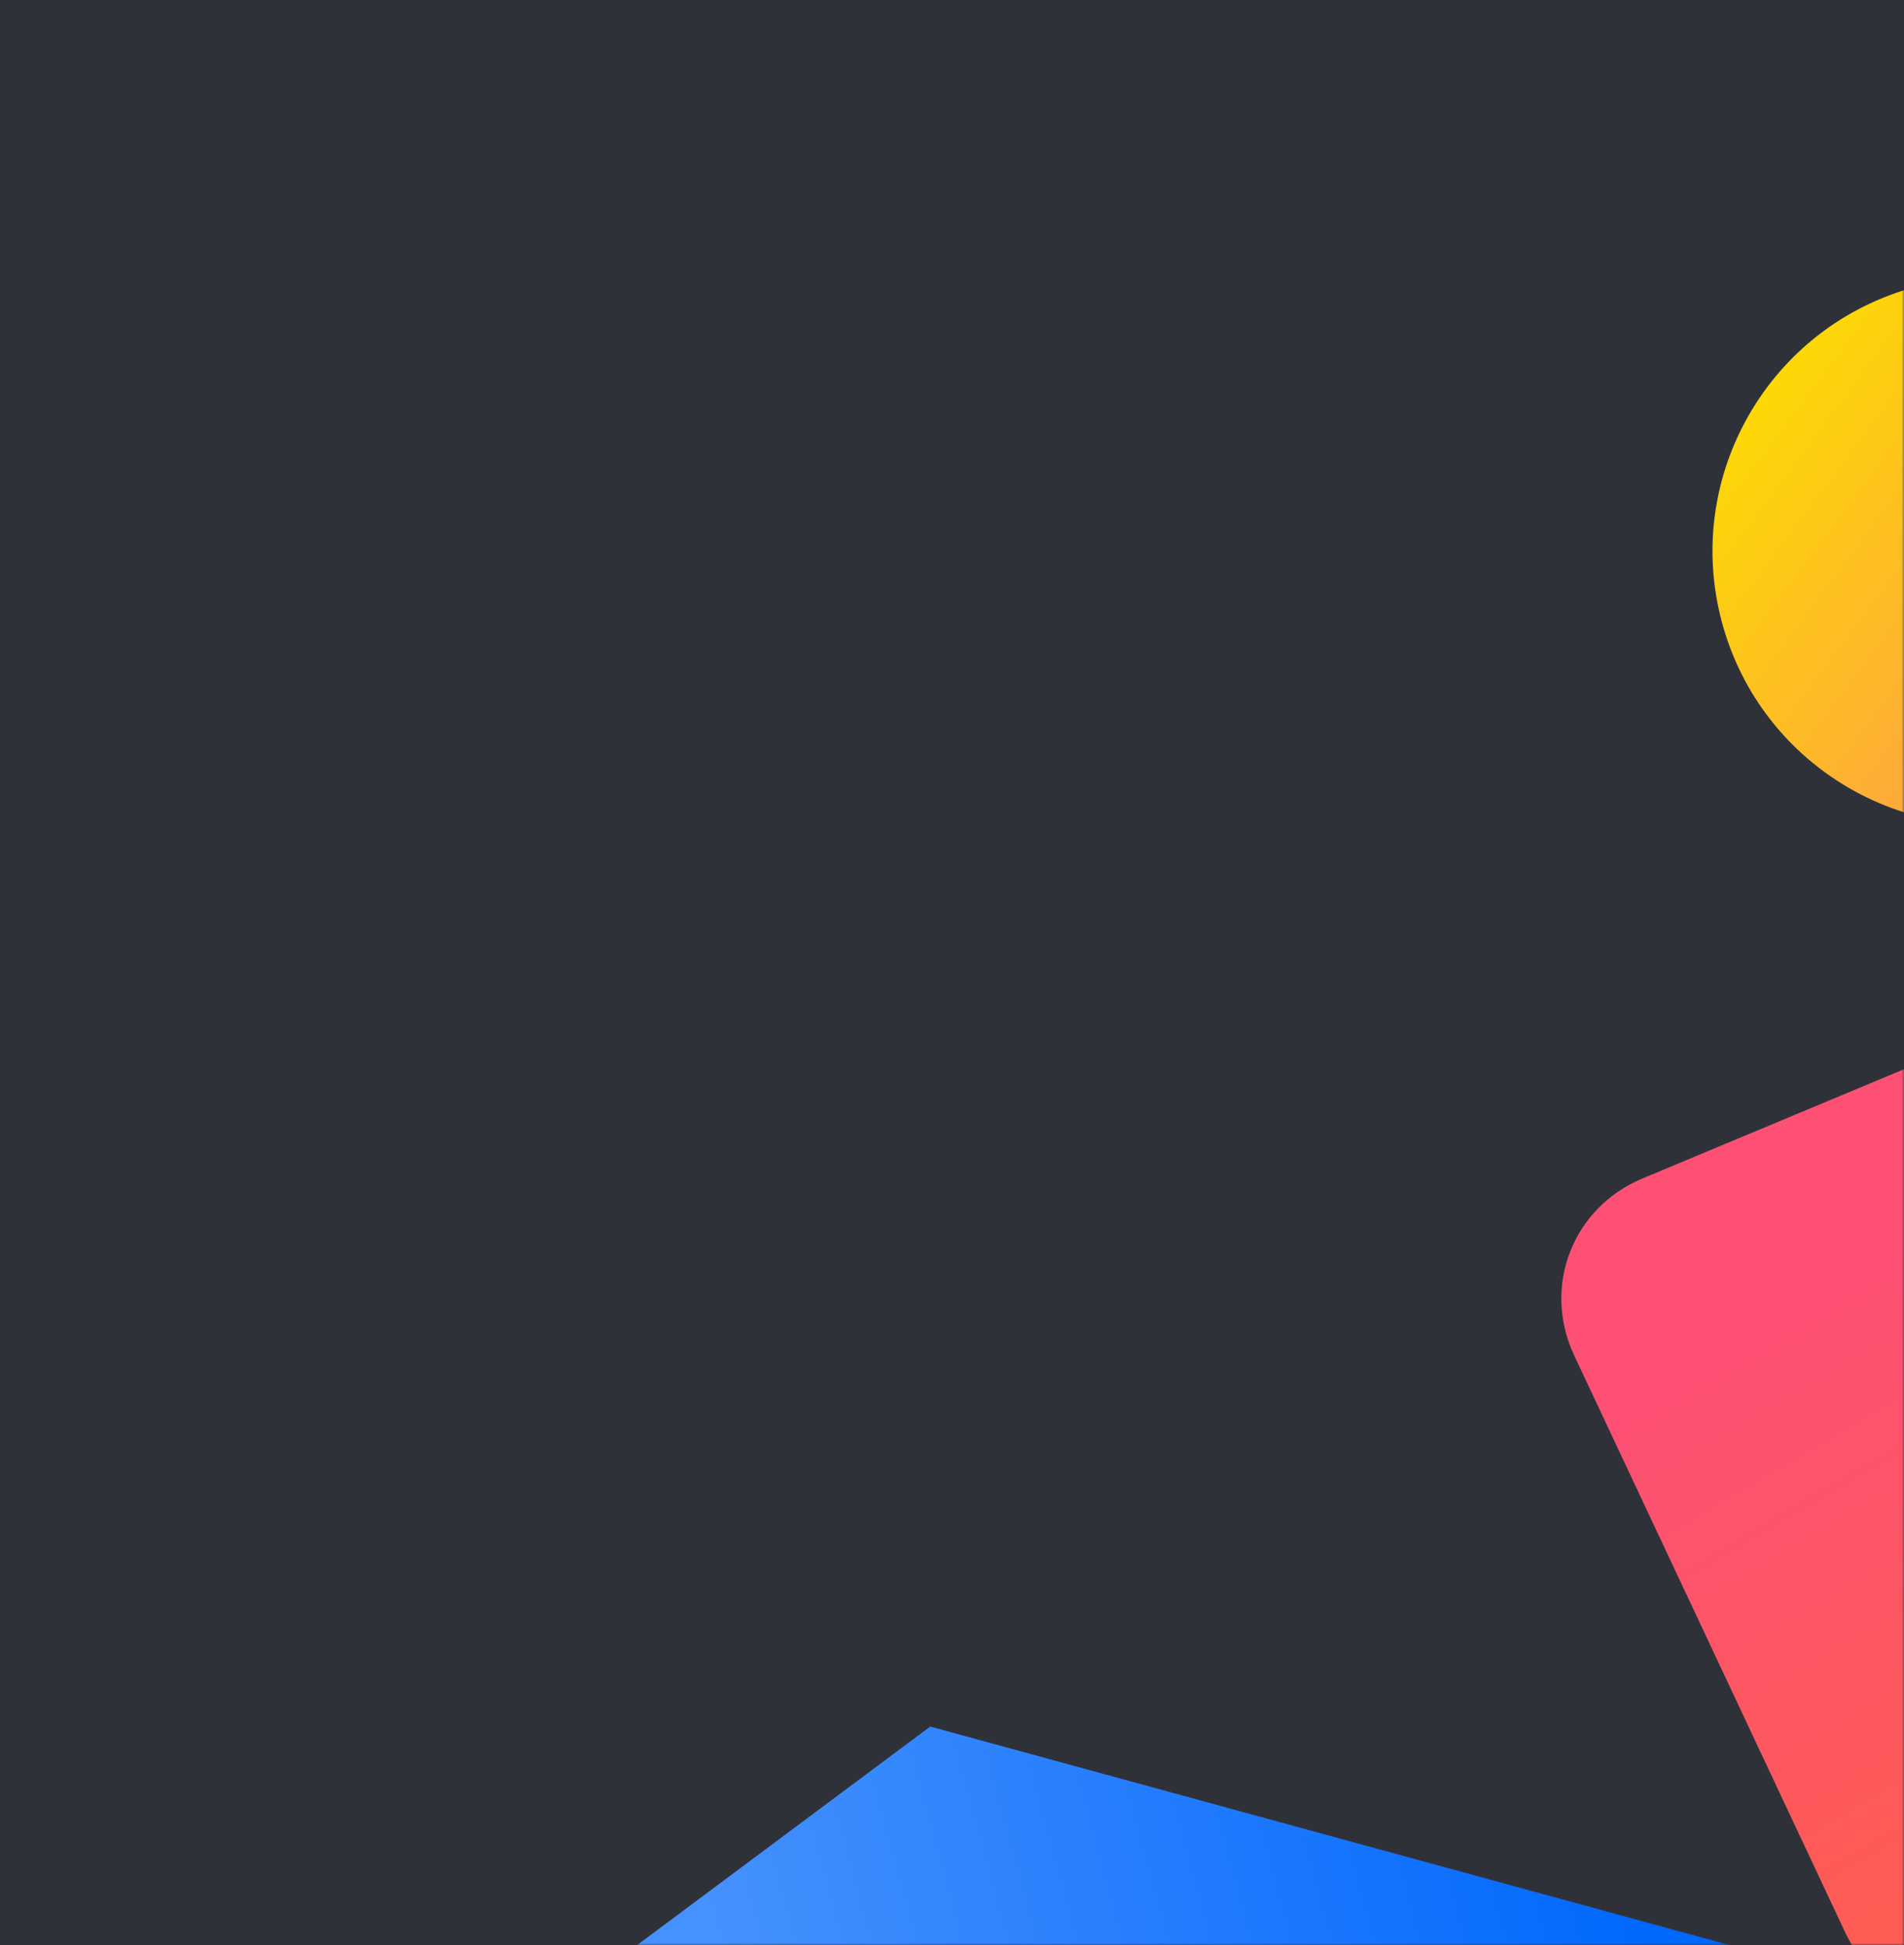 <svg width="414" height="423" viewBox="0 0 414 423" fill="none" xmlns="http://www.w3.org/2000/svg">
<g filter="url(#filter0_b)">
<g opacity="0.9" filter="url(#filter1_b)">
<rect width="414" height="423" fill="#181B23"/>
</g>
</g>
<mask id="mask0" mask-type="alpha" maskUnits="userSpaceOnUse" x="0" y="0" width="414" height="423">
<rect opacity="0.99" width="414" height="423" fill="#181B23"/>
</mask>
<g mask="url(#mask0)">
<path d="M574.273 381.467C587.94 375.859 595.001 361.35 590.916 347.27L551.852 212.641C546.736 195.01 526.594 185.473 509.53 192.601L357.115 256.266C341.899 262.621 335.275 279.807 342.287 294.738L401.169 420.116C408.212 435.113 426.347 442.171 441.676 435.881L574.273 381.467Z" fill="url(#paint0_linear)"/>
<path d="M137.626 423.638L202.264 375.44L410.2 432.295L214.155 516.012L137.626 423.638Z" fill="url(#paint1_linear)"/>
<g style="mix-blend-mode:hard-light" filter="url(#filter2_d)">
<circle cx="431.872" cy="123.872" r="59.5" transform="rotate(-15 431.872 123.872)" fill="url(#paint2_linear)"/>
</g>
</g>
<defs>
<filter id="filter0_b" x="-20" y="-20" width="454" height="463" filterUnits="userSpaceOnUse" color-interpolation-filters="sRGB">
<feFlood flood-opacity="0" result="BackgroundImageFix"/>
<feGaussianBlur in="BackgroundImage" stdDeviation="10"/>
<feComposite in2="SourceAlpha" operator="in" result="effect1_backgroundBlur"/>
<feBlend mode="normal" in="SourceGraphic" in2="effect1_backgroundBlur" result="shape"/>
</filter>
<filter id="filter1_b" x="-30" y="-30" width="474" height="483" filterUnits="userSpaceOnUse" color-interpolation-filters="sRGB">
<feFlood flood-opacity="0" result="BackgroundImageFix"/>
<feGaussianBlur in="BackgroundImage" stdDeviation="15"/>
<feComposite in2="SourceAlpha" operator="in" result="effect1_backgroundBlur"/>
<feBlend mode="normal" in="SourceGraphic" in2="effect1_backgroundBlur" result="shape"/>
</filter>
<filter id="filter2_d" x="362.357" y="50.358" width="139.03" height="139.03" filterUnits="userSpaceOnUse" color-interpolation-filters="sRGB">
<feFlood flood-opacity="0" result="BackgroundImageFix"/>
<feColorMatrix in="SourceAlpha" type="matrix" values="0 0 0 0 0 0 0 0 0 0 0 0 0 0 0 0 0 0 127 0"/>
<feOffset dy="-4"/>
<feGaussianBlur stdDeviation="5"/>
<feColorMatrix type="matrix" values="0 0 0 0 0 0 0 0 0 0 0 0 0 0 0 0 0 0 0.083 0"/>
<feBlend mode="normal" in2="BackgroundImageFix" result="effect1_dropShadow"/>
<feBlend mode="normal" in="SourceGraphic" in2="effect1_dropShadow" result="shape"/>
</filter>
<linearGradient id="paint0_linear" x1="504.101" y1="219.588" x2="603.458" y2="388.268" gradientUnits="userSpaceOnUse">
<stop stop-color="#FF5175"/>
<stop offset="1" stop-color="#FF6441"/>
</linearGradient>
<linearGradient id="paint1_linear" x1="161" y1="439.303" x2="350.761" y2="387.651" gradientUnits="userSpaceOnUse">
<stop stop-color="#4692FF"/>
<stop offset="1" stop-color="#0069FF"/>
</linearGradient>
<linearGradient id="paint2_linear" x1="349.716" y1="102.015" x2="410.516" y2="178.995" gradientUnits="userSpaceOnUse">
<stop stop-color="#FFDF00"/>
<stop offset="1" stop-color="#FFA441"/>
</linearGradient>
</defs>
</svg>
